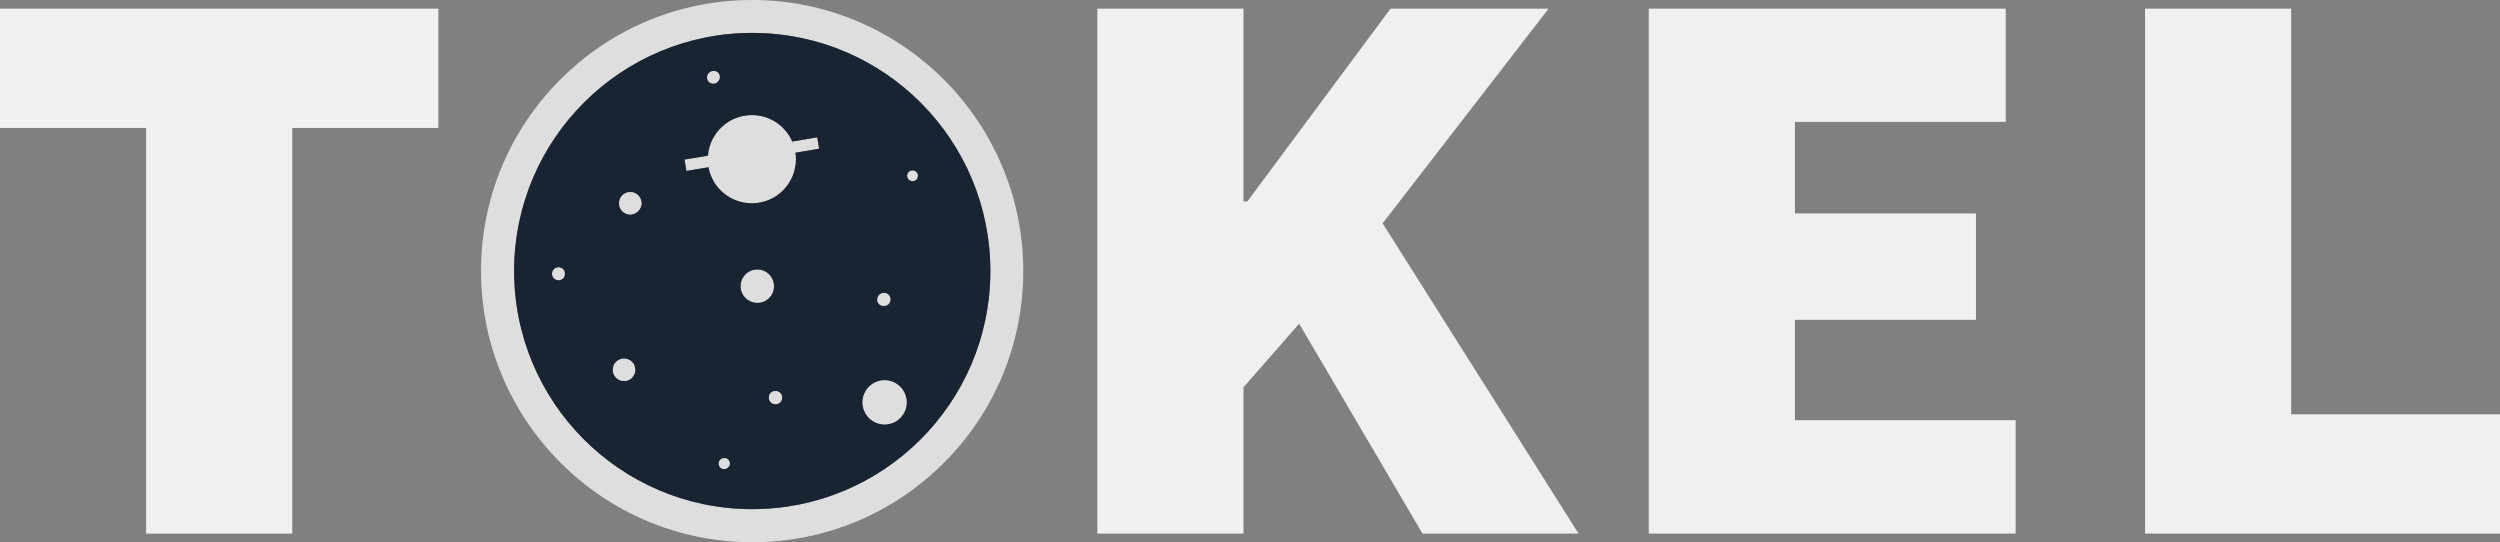 <?xml version="1.0" encoding="utf-8"?>
<!-- Generator: Adobe Illustrator 25.4.1, SVG Export Plug-In . SVG Version: 6.00 Build 0)  -->
<svg version="1.1" id="Layer_1" xmlns="http://www.w3.org/2000/svg" xmlns:xlink="http://www.w3.org/1999/xlink" x="0px" y="0px"
	 viewBox="0 0 1360.1 295" style="enable-background:new 0 0 1360.1 295;" xml:space="preserve">
<rect x="0" y="0" width="1360.1" height="295" fill="#808080" stroke="none"/>
<style type="text/css">
	.st0{fill:#F0F0F0;}
	.st1{fill:#DEDEDE;}
	.st2{fill:#192432;}
	.st3{fill:#FFFFFF;}
</style>
<polygon class="st0" points="1360.1,225.4 1360.1,290.3 1167,290.3 1167,4.7 1246.5,4.7 1246.5,225.4 "/>
<polygon class="st0" points="1096.6,228.6 1096.6,290.3 897,290.3 897,4.7 1091.2,4.7 1091.2,66.3 976.5,66.3 976.5,116.1 
	1075,116.1 1075,174 976.5,174 976.5,228.6 "/>
<polygon class="st0" points="858.8,290.3 773.9,290.3 706.8,176.1 676.5,210.7 676.5,290.3 597,290.3 597,4.7 676.5,4.7 
	676.5,109.6 678.6,109.6 756.5,4.7 842.5,4.7 752.2,121.5 "/>
<polygon class="st0" points="238.5,4.7 238.5,69.6 159,69.6 159,290.3 79.5,290.3 79.5,69.6 0,69.6 0,4.7 "/>
<g>
	<g>
		<path class="st1" d="M484.4,163L484.4,163L484.4,163L484.4,163L484.4,163z M484.4,163L484.4,163L484.4,163L484.4,163L484.4,163z
			 M391,39.9c0.2,0.3,0.4,0.6,0.5,0.9C391.4,40.5,391.2,40.2,391,39.9z M384.6,41.9L384.6,41.9L384.6,41.9L384.6,41.9z M384.6,42.1
			L384.6,42.1L384.6,42.1L384.6,42.1z M304.1,145.4L304.1,145.4L304.1,145.4L304.1,145.4z M303.9,145.4L303.9,145.4L303.9,145.4
			L303.9,145.4z"/>
		<path class="st1" d="M391.8,42.1L391.8,42.1c0,0.2,0,0.3,0,0.5c0,0.1,0,0.3-0.1,0.4l0,0l0,0c0,0.2-0.1,0.4-0.2,0.6
			c-0.2,0.4-0.5,0.8-0.8,1.1c-0.1,0.1-0.1,0.1-0.2,0.2s-0.2,0.2-0.3,0.2c-0.1,0.1-0.2,0.1-0.3,0.2c-0.2,0.1-0.4,0.2-0.6,0.3
			c-0.3,0.1-0.7,0.1-1,0.1l0,0c-0.3,0-0.6,0-0.9-0.1c-1.7-0.5-2.7-1.9-2.7-3.5l0,0l0,0V42v-0.1v-0.1c0-0.1,0-0.1,0-0.2
			s0-0.3,0.1-0.4c0.4-1.6,1.9-2.7,3.5-2.7c0.3,0,0.6,0,0.9,0.1l0,0c0,0,0,0,0.1,0l0,0l0,0l0,0h0.1c0.1,0,0.1,0.1,0.2,0.1
			s0.2,0.1,0.3,0.1c0.1,0,0.2,0.1,0.2,0.1c0.2,0.1,0.5,0.3,0.7,0.5c0.1,0.1,0.1,0.2,0.2,0.3c0.2,0.3,0.4,0.6,0.5,0.9
			c0.1,0.2,0.2,0.4,0.2,0.7c0,0.1,0,0.2,0,0.3C391.7,41.9,391.8,42,391.8,42.1z"/>
		<path class="st1" d="M307.5,148.9c0,2.1-1.7,3.6-3.6,3.6c-2.1,0-3.6-1.7-3.6-3.6v-0.1l0,0l0,0l0,0l0,0l0,0l0,0
			c0.1-2,1.7-3.4,3.6-3.4l0,0l0,0h0.1l0,0l0,0h0.1c0.1,0,0.2,0,0.2,0c0.2,0,0.3,0.1,0.4,0.1s0.2,0.1,0.3,0.1c0.1,0,0.1,0,0.2,0.1
			c0.1,0,0.2,0.1,0.3,0.1c0.1,0.1,0.3,0.2,0.4,0.2c0,0,0.1,0,0.1,0.1c0.1,0,0.1,0.1,0.2,0.1s0.1,0.1,0.2,0.2l0.1,0.1
			c0.1,0.1,0.2,0.2,0.2,0.3c0.1,0.1,0.1,0.2,0.2,0.2c0.1,0.1,0.2,0.3,0.2,0.4c0,0.1,0.1,0.2,0.1,0.3c0,0.2,0.1,0.3,0.1,0.4
			s0,0.2,0,0.3l0,0C307.5,148.7,307.5,148.8,307.5,148.9z"/>
		<path class="st1" d="M409.2,0c-39.4,0-76.5,15.4-104.3,43.2s-43.2,64.9-43.2,104.3c0,81.3,66.2,147.5,147.5,147.5
			c39.4,0,76.5-15.4,104.3-43.2c13.9-13.9,24.7-30.1,32-47.8c7.3-17.7,11.2-36.8,11.2-56.5C556.7,66.2,490.6,0,409.2,0z M408.7,277
			c-71.5-0.3-129.3-58.6-129-130.1s58.5-129.3,130.1-129c71.5,0.3,129.3,58.6,129,130.1S480.2,277.3,408.7,277z"/>
	</g>
	<path class="st2" d="M484.4,163L484.4,163L484.4,163L484.4,163L484.4,163z M484.4,163L484.4,163L484.4,163L484.4,163L484.4,163z
		 M391,39.9c0.2,0.3,0.4,0.6,0.5,0.9C391.4,40.5,391.2,40.2,391,39.9z M384.6,41.9L384.6,41.9L384.6,41.9L384.6,41.9z M384.6,42.1
		L384.6,42.1L384.6,42.1L384.6,42.1z M304.1,145.4L304.1,145.4L304.1,145.4L304.1,145.4z M303.9,145.4L303.9,145.4L303.9,145.4
		L303.9,145.4z"/>
	<g>
		<path class="st1" d="M432.8,83.1c0.2,1.1,0.3,2.3,0.3,3.5c0,13.3-10.7,24-24,24c-11.8,0-21.6-8.5-23.6-19.6l-12,2l-1-6.2l12.7-2.1
			c1-12.4,11.3-22.1,23.9-22.1c9.9,0,18.3,5.9,22,14.4l13.6-2.3l1,6.2L432.8,83.1z"/>
	</g>
	<g>
		<circle class="st1" cx="412" cy="155.7" r="9.1"/>
	</g>
	<g>
		<path class="st1" d="M499.4,95.6c0,1.7-1.3,3-2.9,3c-1.7,0-3-1.3-3-3s1.3-2.9,3-2.9C498.1,92.7,499.4,94,499.4,95.6z"/>
	</g>
	<path class="st2" d="M409.8,17.9c-71.5-0.3-129.8,57.5-130.1,129s57.4,129.8,129,130.1c71.5,0.3,129.8-57.4,130.1-129
		S481.4,18.2,409.8,17.9z M303.9,152.5c-2.1,0-3.6-1.7-3.6-3.6v-0.1l0,0l0,0l0,0l0,0l0,0l0,0l0,0c0.1-2,1.7-3.4,3.6-3.4l0,0h0.1l0,0
		l0,0l0,0h0.1c0.1,0,0.2,0,0.2,0c0.2,0,0.3,0.1,0.4,0.1s0.2,0.1,0.3,0.1c0.1,0,0.1,0,0.2,0.1c0.1,0,0.2,0.1,0.3,0.1
		c0.1,0.1,0.3,0.2,0.4,0.2c0,0,0.1,0,0.1,0.1c0.1,0,0.1,0.1,0.2,0.1s0.1,0.1,0.2,0.2l0.1,0.1c0.1,0.1,0.2,0.2,0.2,0.3
		c0.1,0.1,0.1,0.2,0.2,0.2c0.1,0.1,0.2,0.3,0.2,0.4s0.1,0.2,0.1,0.3c0,0.2,0.1,0.3,0.1,0.4c0,0.1,0,0.2,0,0.3l0,0c0,0.1,0,0.3,0,0.4
		C307.5,151,305.8,152.5,303.9,152.5z M480.9,159.3c2.1,0,3.6,1.7,3.6,3.6v0.1l0,0l0,0v0.1l0,0l0,0c-0.1,2-1.7,3.4-3.6,3.4
		c-0.1,0-0.3,0-0.4,0s-0.2,0-0.4-0.1c-0.1,0-0.2-0.1-0.3-0.1h-0.1c-0.1,0-0.1,0-0.2-0.1l0,0h-0.1h-0.1c-0.1,0-0.1-0.1-0.2-0.1
		s-0.1-0.1-0.2-0.1l-0.1-0.1l-0.1-0.1c-0.1-0.1-0.3-0.2-0.4-0.3s-0.1-0.2-0.2-0.3s-0.1-0.2-0.2-0.2c0,0,0-0.1-0.1-0.1
		c0-0.1-0.1-0.1-0.1-0.2l0,0c0-0.1-0.1-0.2-0.1-0.3s0-0.1-0.1-0.2c0-0.1-0.1-0.2-0.1-0.2v-0.1c0,0,0,0,0-0.1s0-0.1,0-0.2
		c0-0.2,0-0.3,0-0.5C477.3,160.7,479,159.3,480.9,159.3z M384.6,42.1L384.6,42.1L384.6,42.1L384.6,42.1L384.6,42.1L384.6,42.1v-0.2
		c0-0.1,0-0.1,0-0.2s0-0.3,0.1-0.4c0.4-1.6,1.9-2.7,3.5-2.7c0.3,0,0.6,0,0.9,0.1l0,0h0.1l0,0h0.1c0.1,0,0.1,0.1,0.2,0.1
		s0.2,0.1,0.3,0.1c0.1,0,0.2,0.1,0.2,0.1c0.2,0.1,0.5,0.3,0.7,0.5c0.1,0.1,0.1,0.2,0.2,0.3c0.2,0.3,0.4,0.6,0.5,0.9
		c0.1,0.2,0.2,0.4,0.2,0.7c0,0.1,0,0.2,0,0.3c0,0.1,0,0.2,0,0.3l0,0c0,0.1,0,0.3,0,0.4s0,0.3-0.1,0.4l0,0l0,0c0,0.2-0.1,0.4-0.2,0.6
		c-0.2,0.4-0.5,0.8-0.8,1.1c-0.1,0.1-0.1,0.1-0.2,0.2s-0.2,0.2-0.3,0.2c-0.1,0.1-0.2,0.1-0.3,0.2c-0.2,0.1-0.4,0.2-0.6,0.3
		c-0.3,0.1-0.7,0.1-1,0.1l0,0c-0.3,0-0.6,0-0.9-0.1C385.6,45.1,384.6,43.7,384.6,42.1L384.6,42.1z M339.5,207.3
		c-3.4,0-6.1-2.7-6.1-6.1c0-3.4,2.7-6.1,6.1-6.1s6.1,2.7,6.1,6.1C345.6,204.6,342.7,207.3,339.5,207.3z M342.9,116.7
		c-3.4,0-6.1-2.7-6.1-6.1c0-3.4,2.7-6.1,6.1-6.1s6.1,2.7,6.1,6.1C349,114,346,116.7,342.9,116.7z M394.1,255.1c-1.7,0-3-1.3-3-3
		s1.3-2.9,3-2.9s3,1.3,3,2.9C397,253.8,395.6,255.1,394.1,255.1z M402.9,155.7c0-5,4-9.1,9.1-9.1c5,0,9.1,4,9.1,9.1s-4,9.1-9.1,9.1
		C406.9,164.7,402.9,160.7,402.9,155.7z M421.9,219.9c-2.1,0-3.6-1.7-3.6-3.6c0-2.1,1.7-3.6,3.6-3.6c2.1,0,3.6,1.7,3.6,3.6
		C425.5,218.5,423.8,219.9,421.9,219.9z M433,86.6c0,13.3-10.7,24-24,24c-11.8,0-21.6-8.5-23.6-19.6l-12,2l-1-6.2l12.7-2.1
		c1-12.4,11.3-22.1,23.9-22.1c9.9,0,18.3,5.9,22,14.4l13.6-2.3l1,6.2l-12.9,2.2C433,84.2,433,85.4,433,86.6z M481.3,230.9
		c-6.7,0-12-5.5-12-12s5.5-12,12-12c6.5,0,12,5.5,12,12C493.3,225.6,488,230.9,481.3,230.9z M496.5,98.6c-1.7,0-3-1.3-3-3
		s1.3-2.9,3-2.9s2.9,1.3,2.9,2.9C499.4,97.3,498.1,98.6,496.5,98.6z"/>
	<path class="st3" d="M484.4,163L484.4,163L484.4,163L484.4,163L484.4,163L484.4,163L484.4,163z"/>
	<path class="st3" d="M303.9,145.4L303.9,145.4L303.9,145.4L303.9,145.4z M304.1,145.4L304.1,145.4L304.1,145.4L304.1,145.4z"/>
	<path class="st3" d="M384.6,42.1L384.6,42.1L384.6,42.1L384.6,42.1z M384.6,41.9L384.6,41.9L384.6,41.9L384.6,41.9z"/>
	<path class="st3" d="M384.6,41.9L384.6,41.9C384.6,42,384.6,42,384.6,41.9L384.6,41.9z"/>
	<path class="st3" d="M384.6,42.1L384.6,42.1L384.6,42.1L384.6,42.1z"/>
	<path class="st3" d="M391.5,40.8c-0.1-0.3-0.3-0.6-0.5-0.9C391.2,40.2,391.4,40.5,391.5,40.8z"/>
	<path class="st1" d="M425.5,216.3c0,2.1-1.7,3.6-3.6,3.6c-2.1,0-3.6-1.7-3.6-3.6c0-2.1,1.7-3.6,3.6-3.6
		C424,212.8,425.5,214.4,425.5,216.3z"/>
	<g>
		<path class="st1" d="M397,252.2c0,1.7-1.5,3-3,3c-1.7,0-3-1.3-3-3s1.3-2.9,3-2.9C395.8,249.2,397,250.5,397,252.2z"/>
	</g>
	<g>
		<ellipse transform="matrix(0.109 -0.994 0.994 0.109 211.189 673.441)" class="st1" cx="481.3" cy="218.9" rx="12" ry="12"/>
	</g>
	<g>
		<circle class="st1" cx="339.5" cy="201.2" r="6.1"/>
	</g>
	<g>
		<path class="st1" d="M349,110.6c0,3.4-3,6.1-6.1,6.1c-3.4,0-6.1-2.7-6.1-6.1c0-3.4,2.7-6.1,6.1-6.1S349,107.2,349,110.6z"/>
	</g>
	<path class="st3" d="M303.9,145.4L303.9,145.4L303.9,145.4L303.9,145.4z"/>
	<path class="st1" d="M484.4,163L484.4,163L484.4,163L484.4,163c-0.1,2.1-1.7,3.4-3.6,3.4c-0.1,0-0.3,0-0.4,0s-0.2,0-0.4-0.1
		c-0.1,0-0.2-0.1-0.3-0.1h-0.1c-0.1,0-0.1,0-0.2-0.1l0,0h-0.1h-0.1c-0.1,0-0.1-0.1-0.2-0.1s-0.1-0.1-0.2-0.1l-0.1-0.1l-0.1-0.1
		c-0.1-0.1-0.3-0.2-0.4-0.3s-0.1-0.2-0.2-0.3s-0.1-0.2-0.2-0.2c0,0,0-0.1-0.1-0.1c0-0.1-0.1-0.1-0.1-0.2l0,0c0-0.1-0.1-0.2-0.1-0.3
		s0-0.1-0.1-0.2c0-0.1-0.1-0.2-0.1-0.2v-0.1c0,0,0,0,0-0.1s0-0.1,0-0.2c0-0.2,0-0.3,0-0.5c0-2.1,1.7-3.6,3.6-3.6
		C483,159.4,484.5,161.1,484.4,163C484.4,162.9,484.4,162.9,484.4,163L484.4,163L484.4,163L484.4,163z"/>
</g>
</svg>
